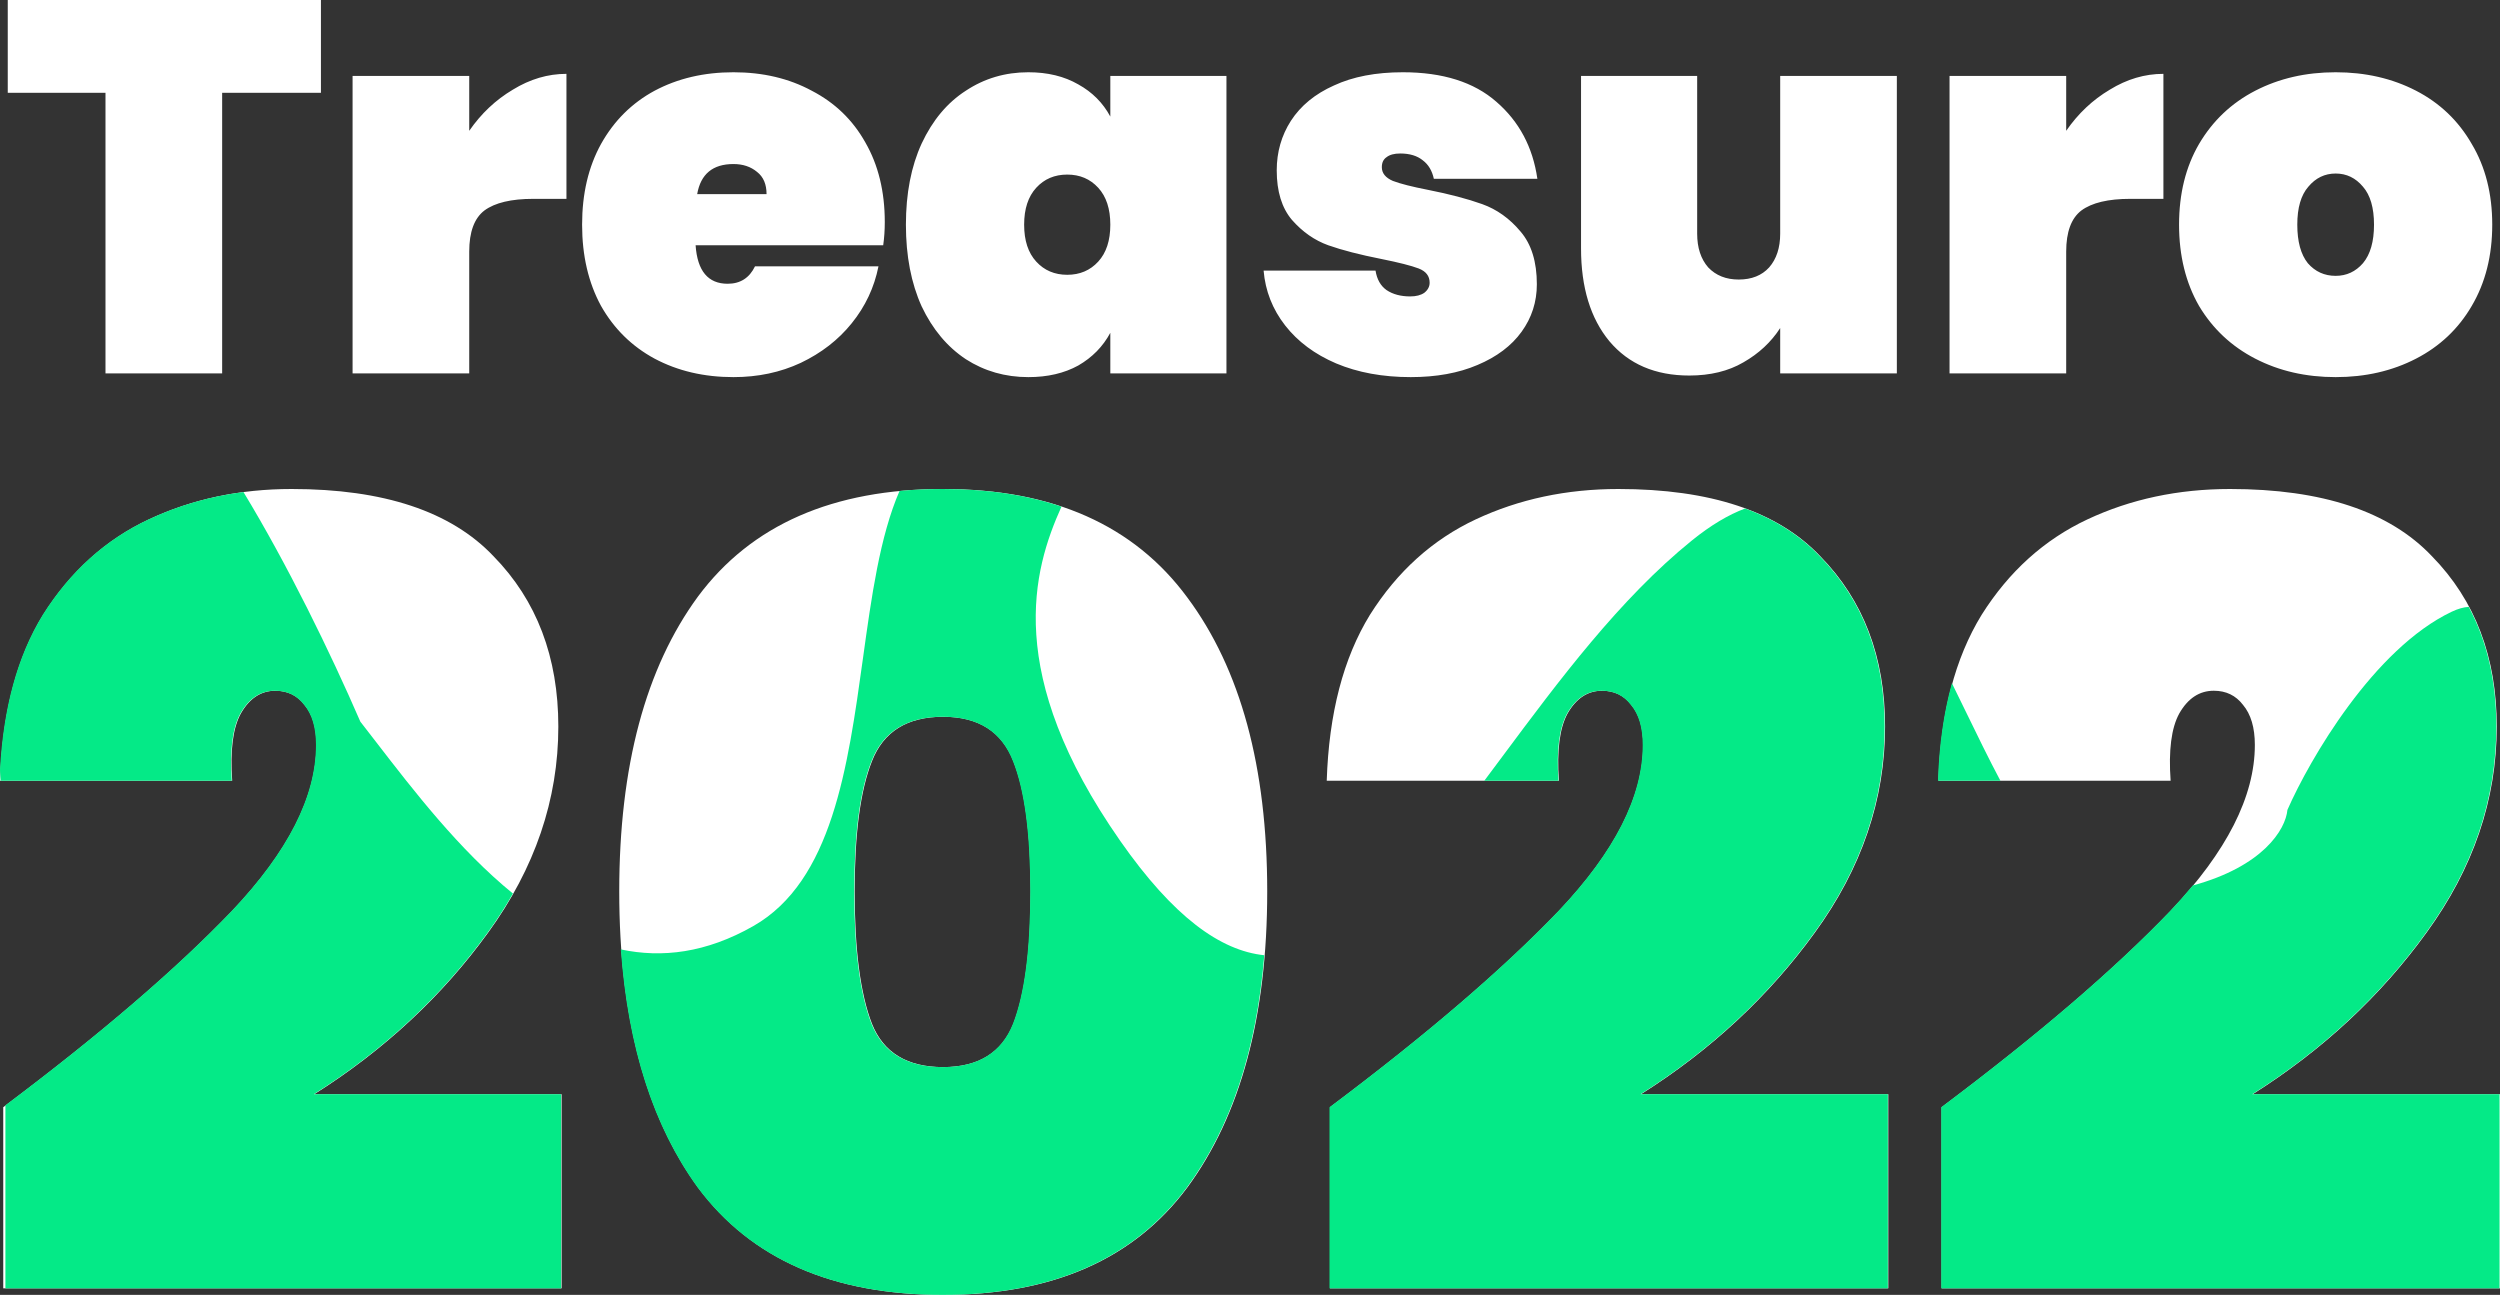<svg width="195" height="101" viewBox="0 0 195 101" fill="none" xmlns="http://www.w3.org/2000/svg">
<rect x="0" y="0" width="195" height="101" fill="#333333" stroke="none"/>
<path d="M25.033 0V7.241H17.328V29.127H8.228V7.241H0.605V0H25.033ZM36.6 10.203C37.529 8.859 38.663 7.789 40.002 6.994C41.341 6.171 42.735 5.76 44.183 5.76V15.51H41.601C39.879 15.51 38.608 15.812 37.789 16.415C36.996 17.018 36.6 18.088 36.6 19.624V29.127H27.501V5.924H36.6V10.203ZM69.013 17.32C69.013 17.951 68.972 18.554 68.89 19.13H54.257C54.394 21.132 55.227 22.133 56.758 22.133C57.741 22.133 58.452 21.681 58.889 20.776H68.521C68.193 22.421 67.496 23.902 66.431 25.219C65.392 26.508 64.067 27.537 62.455 28.305C60.87 29.045 59.121 29.415 57.209 29.415C54.913 29.415 52.864 28.935 51.06 27.975C49.284 27.015 47.891 25.644 46.88 23.861C45.896 22.051 45.404 19.939 45.404 17.526C45.404 15.112 45.896 13.014 46.88 11.231C47.891 9.421 49.284 8.036 51.06 7.076C52.864 6.116 54.913 5.636 57.209 5.636C59.504 5.636 61.539 6.116 63.316 7.076C65.119 8.009 66.513 9.353 67.496 11.108C68.507 12.863 69.013 14.934 69.013 17.32ZM59.791 15.14C59.791 14.372 59.545 13.796 59.053 13.412C58.561 13 57.946 12.795 57.209 12.795C55.596 12.795 54.654 13.576 54.38 15.14H59.791ZM70.661 17.526C70.661 15.085 71.071 12.973 71.891 11.19C72.738 9.38 73.885 8.009 75.334 7.076C76.782 6.116 78.408 5.636 80.211 5.636C81.714 5.636 83.012 5.952 84.105 6.582C85.198 7.186 86.031 8.022 86.605 9.092V5.924H95.663V29.127H86.605V25.959C86.031 27.029 85.198 27.879 84.105 28.51C83.012 29.113 81.714 29.415 80.211 29.415C78.408 29.415 76.782 28.949 75.334 28.017C73.885 27.056 72.738 25.685 71.891 23.902C71.071 22.092 70.661 19.967 70.661 17.526ZM86.605 17.526C86.605 16.291 86.291 15.332 85.662 14.646C85.034 13.96 84.228 13.617 83.244 13.617C82.26 13.617 81.454 13.96 80.826 14.646C80.197 15.332 79.883 16.291 79.883 17.526C79.883 18.76 80.197 19.72 80.826 20.405C81.454 21.091 82.26 21.434 83.244 21.434C84.228 21.434 85.034 21.091 85.662 20.405C86.291 19.72 86.605 18.76 86.605 17.526ZM110.037 29.415C107.851 29.415 105.911 29.059 104.217 28.346C102.55 27.633 101.225 26.645 100.241 25.384C99.257 24.122 98.697 22.696 98.561 21.105H107.291C107.4 21.791 107.687 22.298 108.152 22.627C108.643 22.956 109.258 23.121 109.996 23.121C110.46 23.121 110.829 23.025 111.103 22.833C111.376 22.613 111.512 22.353 111.512 22.051C111.512 21.53 111.226 21.16 110.652 20.94C110.078 20.721 109.108 20.474 107.742 20.2C106.075 19.871 104.695 19.514 103.602 19.13C102.536 18.746 101.594 18.088 100.774 17.155C99.981 16.223 99.585 14.934 99.585 13.288C99.585 11.862 99.954 10.573 100.692 9.421C101.457 8.242 102.577 7.323 104.053 6.665C105.528 5.979 107.318 5.636 109.422 5.636C112.537 5.636 114.969 6.404 116.718 7.94C118.494 9.476 119.56 11.478 119.915 13.947H111.84C111.704 13.316 111.417 12.836 110.98 12.507C110.542 12.15 109.955 11.972 109.217 11.972C108.753 11.972 108.397 12.068 108.152 12.26C107.906 12.424 107.783 12.685 107.783 13.041C107.783 13.508 108.07 13.864 108.643 14.111C109.217 14.331 110.133 14.564 111.39 14.81C113.056 15.14 114.464 15.51 115.611 15.921C116.759 16.333 117.756 17.046 118.603 18.061C119.45 19.048 119.874 20.419 119.874 22.175C119.874 23.546 119.478 24.78 118.685 25.877C117.893 26.974 116.745 27.838 115.242 28.469C113.767 29.1 112.032 29.415 110.037 29.415ZM147.954 5.924V29.127H138.855V25.589C138.145 26.686 137.188 27.578 135.986 28.263C134.811 28.949 133.404 29.292 131.764 29.292C129.114 29.292 127.037 28.4 125.534 26.618C124.059 24.835 123.321 22.421 123.321 19.377V5.924H132.379V18.225C132.379 19.322 132.666 20.2 133.24 20.858C133.841 21.489 134.633 21.804 135.617 21.804C136.628 21.804 137.421 21.489 137.994 20.858C138.568 20.2 138.855 19.322 138.855 18.225V5.924H147.954ZM161.163 10.203C162.092 8.859 163.226 7.789 164.565 6.994C165.904 6.171 167.297 5.76 168.746 5.76V15.51H166.163C164.442 15.51 163.171 15.812 162.352 16.415C161.559 17.018 161.163 18.088 161.163 19.624V29.127H152.064V5.924H161.163V10.203ZM182.181 29.415C179.859 29.415 177.768 28.935 175.91 27.975C174.052 27.015 172.59 25.644 171.524 23.861C170.486 22.051 169.967 19.939 169.967 17.526C169.967 15.112 170.486 13.014 171.524 11.231C172.59 9.421 174.052 8.036 175.91 7.076C177.768 6.116 179.859 5.636 182.181 5.636C184.504 5.636 186.594 6.116 188.452 7.076C190.31 8.036 191.759 9.421 192.797 11.231C193.863 13.014 194.395 15.112 194.395 17.526C194.395 19.939 193.863 22.051 192.797 23.861C191.759 25.644 190.31 27.015 188.452 27.975C186.594 28.935 184.504 29.415 182.181 29.415ZM182.181 21.516C183.028 21.516 183.739 21.187 184.312 20.529C184.886 19.843 185.173 18.842 185.173 17.526C185.173 16.209 184.886 15.222 184.312 14.564C183.739 13.878 183.028 13.535 182.181 13.535C181.334 13.535 180.624 13.878 180.05 14.564C179.476 15.222 179.189 16.209 179.189 17.526C179.189 18.842 179.462 19.843 180.009 20.529C180.583 21.187 181.307 21.516 182.181 21.516Z" fill="white"/>
<path d="M0.253 86.364C7.778 80.724 13.73 75.62 18.111 71.052C22.491 66.427 24.681 62.112 24.681 58.108C24.681 56.754 24.372 55.711 23.755 54.977C23.193 54.244 22.435 53.878 21.48 53.878C20.357 53.878 19.459 54.47 18.785 55.654C18.167 56.782 17.942 58.531 18.111 60.899H0C0.168 55.654 1.292 51.34 3.369 47.956C5.503 44.572 8.255 42.09 11.625 40.511C14.994 38.932 18.7 38.142 22.744 38.142C29.932 38.142 35.183 39.89 38.496 43.387C41.865 46.827 43.55 51.255 43.55 56.669C43.55 62.366 41.725 67.724 38.075 72.743C34.481 77.707 29.96 81.909 24.513 85.349H43.803V100.492H0.253V86.364ZM48.301 69.529C48.301 59.771 50.351 52.101 54.451 46.517C58.606 40.934 64.98 38.142 73.572 38.142C82.108 38.142 88.454 40.962 92.61 46.602C96.766 52.186 98.843 59.828 98.843 69.529C98.843 79.286 96.766 86.985 92.61 92.625C88.454 98.208 82.108 101 73.572 101C64.98 101 58.606 98.208 54.451 92.625C50.351 86.985 48.301 79.286 48.301 69.529ZM80.395 69.529C80.395 65.016 79.946 61.633 79.048 59.377C78.149 57.064 76.324 55.908 73.572 55.908C70.765 55.908 68.912 57.064 68.013 59.377C67.114 61.633 66.665 65.016 66.665 69.529C66.665 74.097 67.114 77.537 68.013 79.85C68.912 82.106 70.765 83.234 73.572 83.234C76.324 83.234 78.149 82.106 79.048 79.85C79.946 77.537 80.395 74.097 80.395 69.529ZM103.738 86.364C111.263 80.724 117.216 75.62 121.596 71.052C125.976 66.427 128.167 62.112 128.167 58.108C128.167 56.754 127.858 55.711 127.24 54.977C126.679 54.244 125.92 53.878 124.966 53.878C123.842 53.878 122.944 54.47 122.27 55.654C121.652 56.782 121.428 58.531 121.596 60.899H103.485C103.654 55.654 104.777 51.34 106.855 47.956C108.989 44.572 111.741 42.09 115.11 40.511C118.479 38.932 122.186 38.142 126.229 38.142C133.417 38.142 138.668 39.89 141.981 43.387C145.351 46.827 147.036 51.255 147.036 56.669C147.036 62.366 145.211 67.724 141.56 72.743C137.966 77.707 133.445 81.909 127.998 85.349H147.288V100.492H103.738V86.364ZM151.45 86.364C158.975 80.724 164.928 75.62 169.308 71.052C173.688 66.427 175.878 62.112 175.878 58.108C175.878 56.754 175.57 55.711 174.952 54.977C174.39 54.244 173.632 53.878 172.677 53.878C171.555 53.878 170.656 54.47 169.982 55.654C169.364 56.782 169.139 58.531 169.308 60.899H151.197C151.366 55.654 152.489 51.34 154.567 47.956C156.701 44.572 159.452 42.09 162.822 40.511C166.191 38.932 169.898 38.142 173.941 38.142C181.129 38.142 186.38 39.89 189.693 43.387C193.063 46.827 194.747 51.255 194.747 56.669C194.747 62.366 192.922 67.724 189.272 72.743C185.678 77.707 181.157 81.909 175.71 85.349H195V100.492H151.45V86.364Z" fill="white"/>
<path d="M115.775 60.899C116.249 60.267 116.726 59.626 117.207 58.98C121.59 53.09 126.335 46.715 131.969 42.156C133.447 40.96 134.825 40.147 136.118 39.662C138.473 40.531 140.416 41.773 141.946 43.387C145.315 46.827 147 51.255 147 56.669C147 62.366 145.175 67.724 141.525 72.743C137.931 77.707 133.41 81.909 127.963 85.349H147.253V100.492H103.703V86.364C111.228 80.724 117.181 75.62 121.561 71.052C125.941 66.427 128.131 62.112 128.131 58.108C128.131 56.754 127.823 55.711 127.205 54.977C126.643 54.244 125.885 53.878 124.93 53.878C123.807 53.878 122.909 54.47 122.235 55.654C121.617 56.782 121.392 58.531 121.561 60.899H115.775Z" fill="#04EA87"/>
<path fill-rule="evenodd" clip-rule="evenodd" d="M82.795 39.518C80.561 44.469 78.267 52.547 87.377 65.588C91.525 71.525 95.191 74.152 98.613 74.509C98.009 81.943 95.996 87.981 92.574 92.625C88.419 98.208 82.073 101 73.537 101C64.945 101 58.571 98.208 54.415 92.625C50.972 87.887 48.975 81.697 48.424 74.055C51.632 74.739 55.084 74.328 58.763 72.231C64.902 68.732 66.131 59.865 67.308 51.373C67.978 46.539 68.631 41.827 70.163 38.296C71.247 38.193 72.372 38.142 73.537 38.142C76.979 38.142 80.065 38.6 82.795 39.518ZM79.012 59.377C79.911 61.633 80.36 65.016 80.36 69.529C80.36 74.097 79.911 77.537 79.012 79.85C78.114 82.106 76.289 83.234 73.537 83.234C70.729 83.234 68.876 82.106 67.977 79.85C67.079 77.537 66.63 74.097 66.63 69.529C66.63 65.016 67.079 61.633 67.977 59.377C68.876 57.064 70.729 55.908 73.537 55.908C76.289 55.908 78.114 57.064 79.012 59.377Z" fill="#04EA87"/>
<path d="M18.988 38.377C22.442 44.074 25.741 50.836 28.106 56.288C28.5 56.793 28.908 57.321 29.329 57.868C32.257 61.666 35.834 66.306 40.008 69.696C39.425 70.725 38.768 71.741 38.039 72.743C34.445 77.707 29.925 81.909 24.477 85.349H43.767V100.492H0.422V86.211C7.851 80.632 13.735 75.578 18.075 71.052C22.456 66.427 24.646 62.112 24.646 58.108C24.646 56.754 24.337 55.711 23.719 54.977C23.158 54.244 22.4 53.878 21.445 53.878C20.322 53.878 19.423 54.47 18.749 55.654C18.132 56.782 17.907 58.531 18.075 60.899H0.05C0.03 60.641 0.013 60.362 0 60.063C0.256 55.194 1.368 51.158 3.334 47.956C5.468 44.572 8.22 42.09 11.589 40.511C13.897 39.429 16.363 38.718 18.988 38.377Z" fill="#04EA87"/>
<path d="M152.249 53.291C152.613 54.029 152.974 54.772 153.334 55.511C154.234 57.362 155.125 59.194 156.032 60.899H151.162C151.252 58.098 151.614 55.562 152.249 53.291Z" fill="#04EA87"/>
<path d="M171.031 69.07C176.508 67.579 178.273 64.718 178.419 63.172C180.153 59.227 185.145 50.611 191.239 47.712C191.724 47.482 192.164 47.36 192.562 47.336C193.995 50.027 194.712 53.138 194.712 56.669C194.712 62.366 192.887 67.724 189.237 72.743C185.643 77.707 181.122 81.909 175.675 85.349H194.965V100.492H151.415V86.364C158.94 80.724 164.892 75.62 169.273 71.052C169.904 70.385 170.49 69.724 171.031 69.07Z" fill="#04EA87"/>
</svg>
